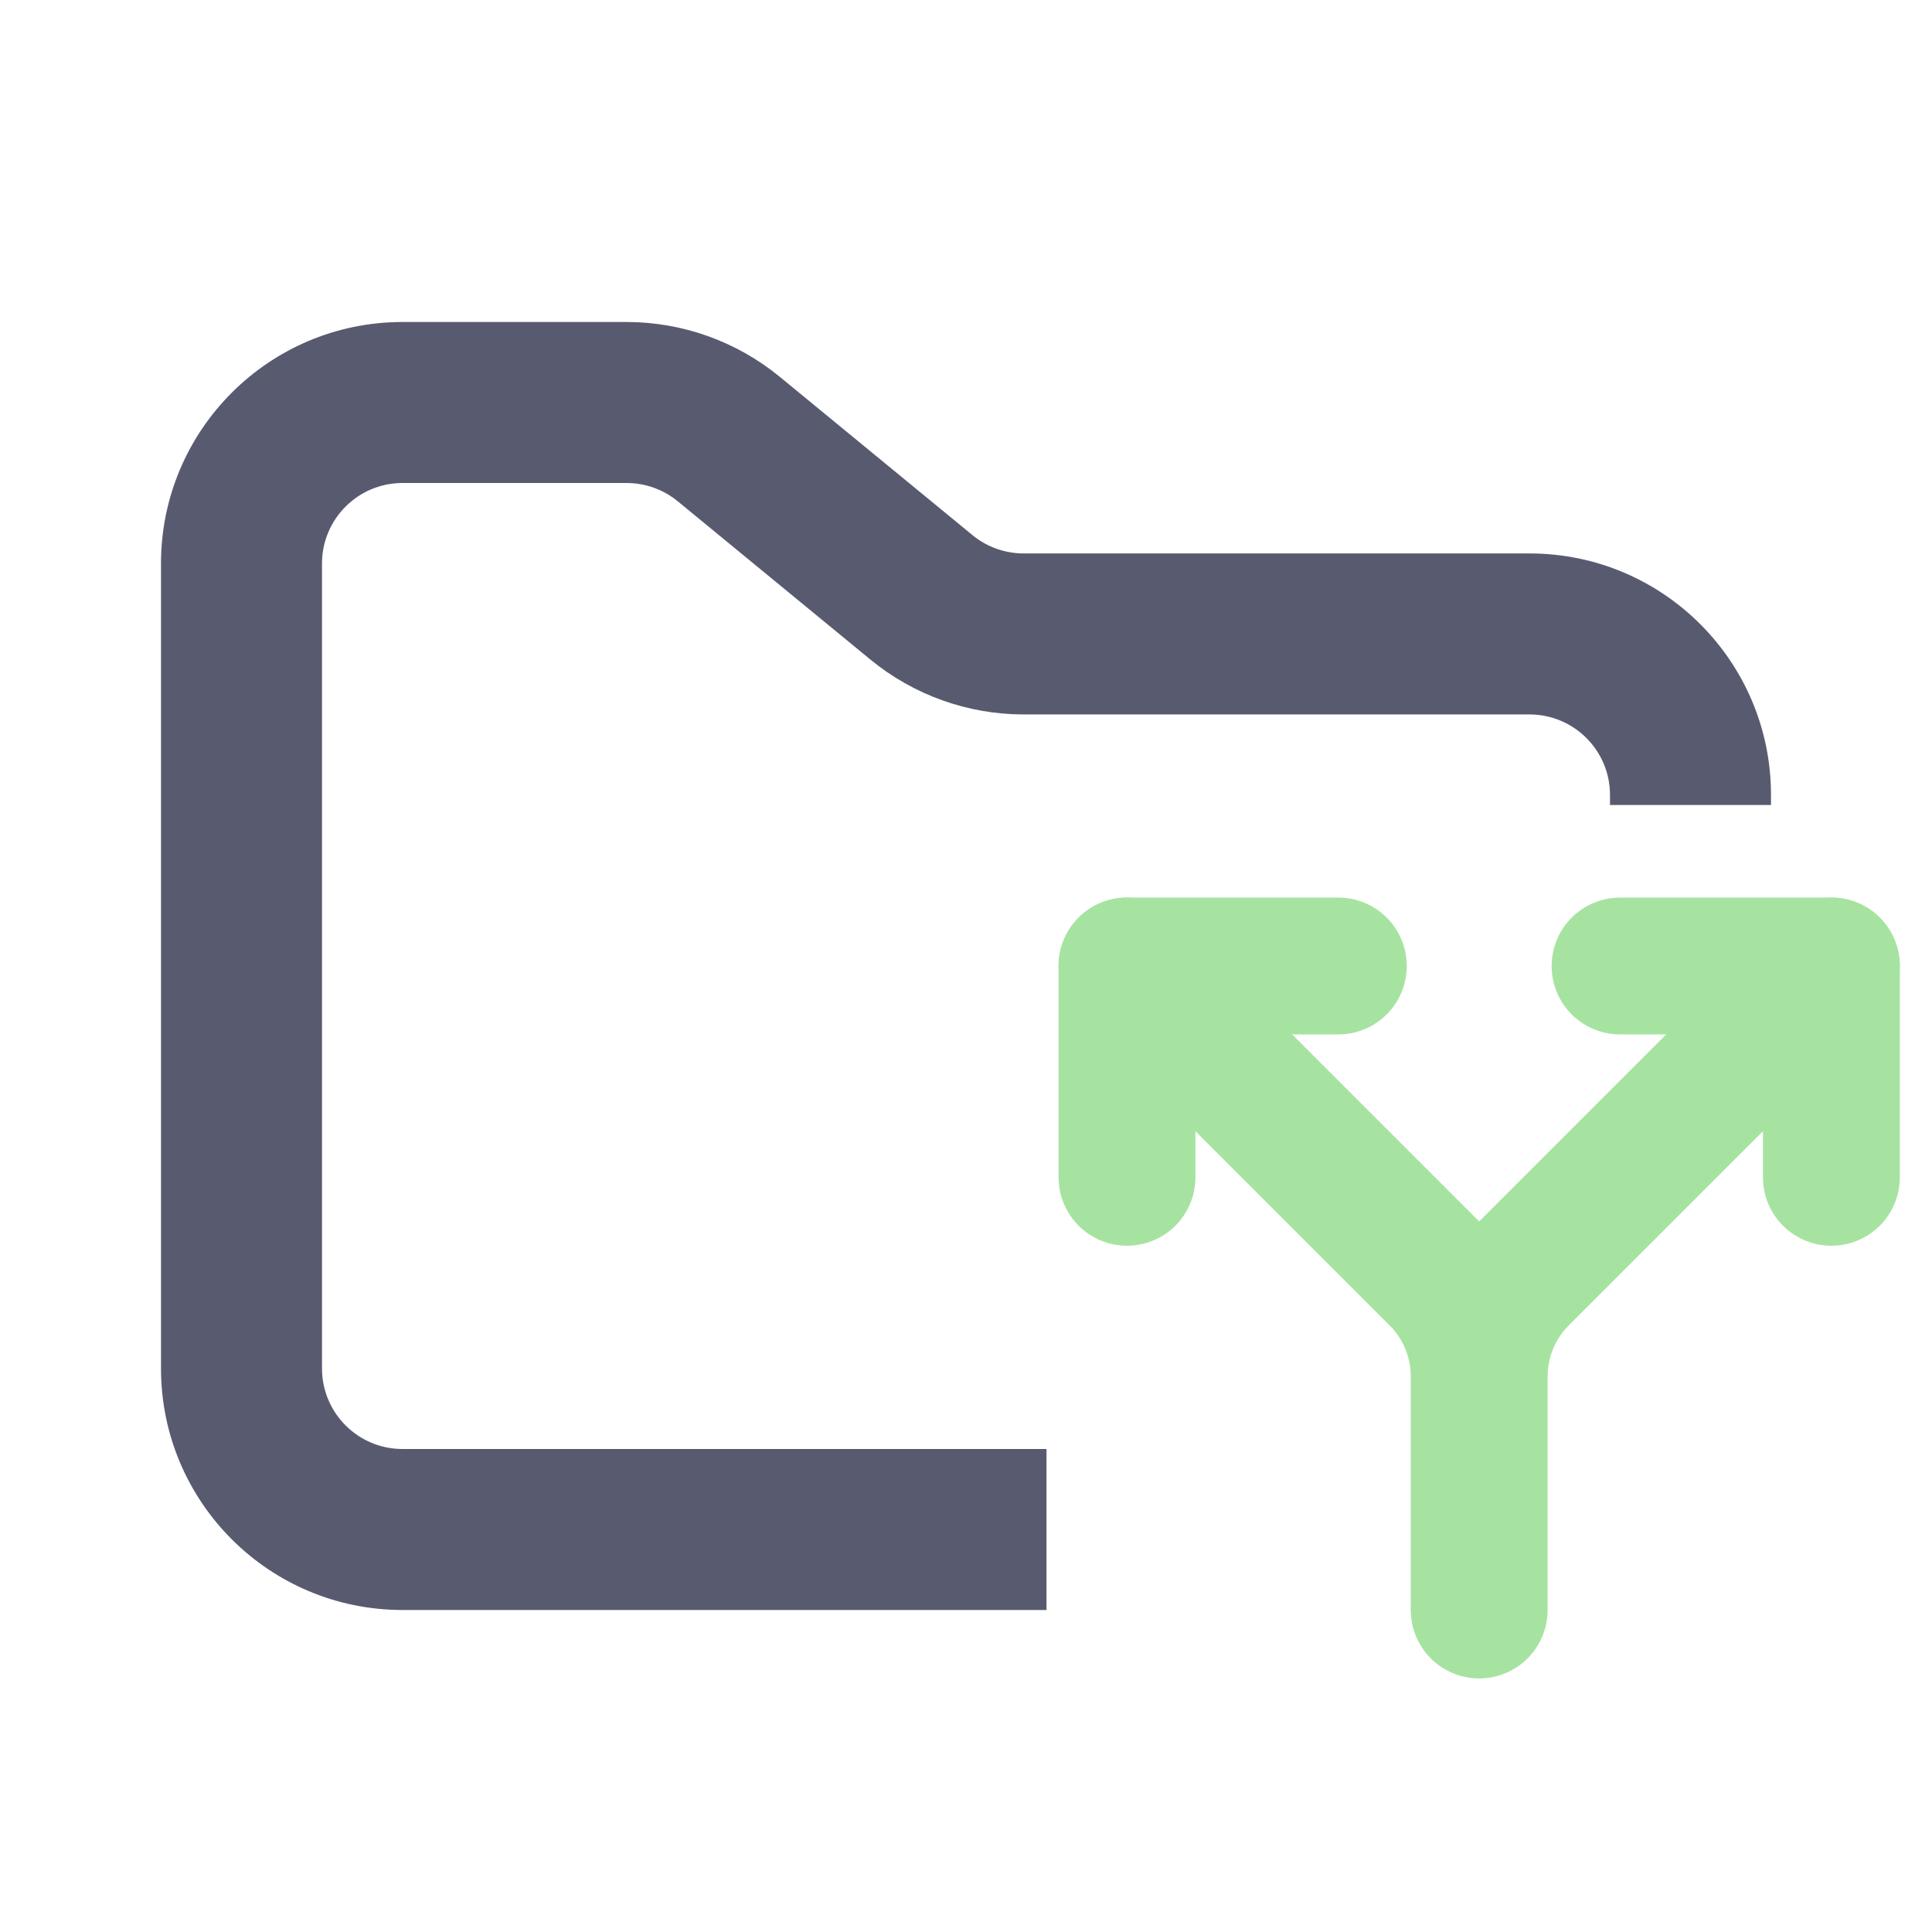 <svg width="24" height="24" viewBox="0 0 24 24" fill="none" xmlns="http://www.w3.org/2000/svg">
    <path d="M14 14.625V12H16.625M20.125 12H22.75V14.625" stroke="#a6e3a1" stroke-width="1.7" stroke-linecap="round"
        stroke-linejoin="round" />
    <path
        d="M14 12L17.862 15.862C18.191 16.19 18.375 16.635 18.375 17.099M18.375 17.099V20M18.375 17.099C18.375 16.635 18.559 16.19 18.888 15.862L22.75 12"
        stroke="#a6e3a1" stroke-width="1.7" stroke-linecap="round" stroke-linejoin="round" />
    <path fill-rule="evenodd" clip-rule="evenodd"
        d="M5 4C3.343 4 2 5.343 2 7V17C2 18.657 3.343 20 5 20H13V18H5C4.448 18 4 17.552 4 17V7C4 6.448 4.448 6 5 6H7.784C8.015 6 8.24 6.08 8.419 6.227L10.812 8.193C11.349 8.634 12.022 8.875 12.716 8.875H19C19.552 8.875 20 9.323 20 9.875V10H22V9.875C22 8.218 20.657 6.875 19 6.875H12.716C12.485 6.875 12.26 6.795 12.081 6.648L9.688 4.682C9.151 4.241 8.478 4 7.784 4H5Z"
        fill="#585b70" />
</svg>